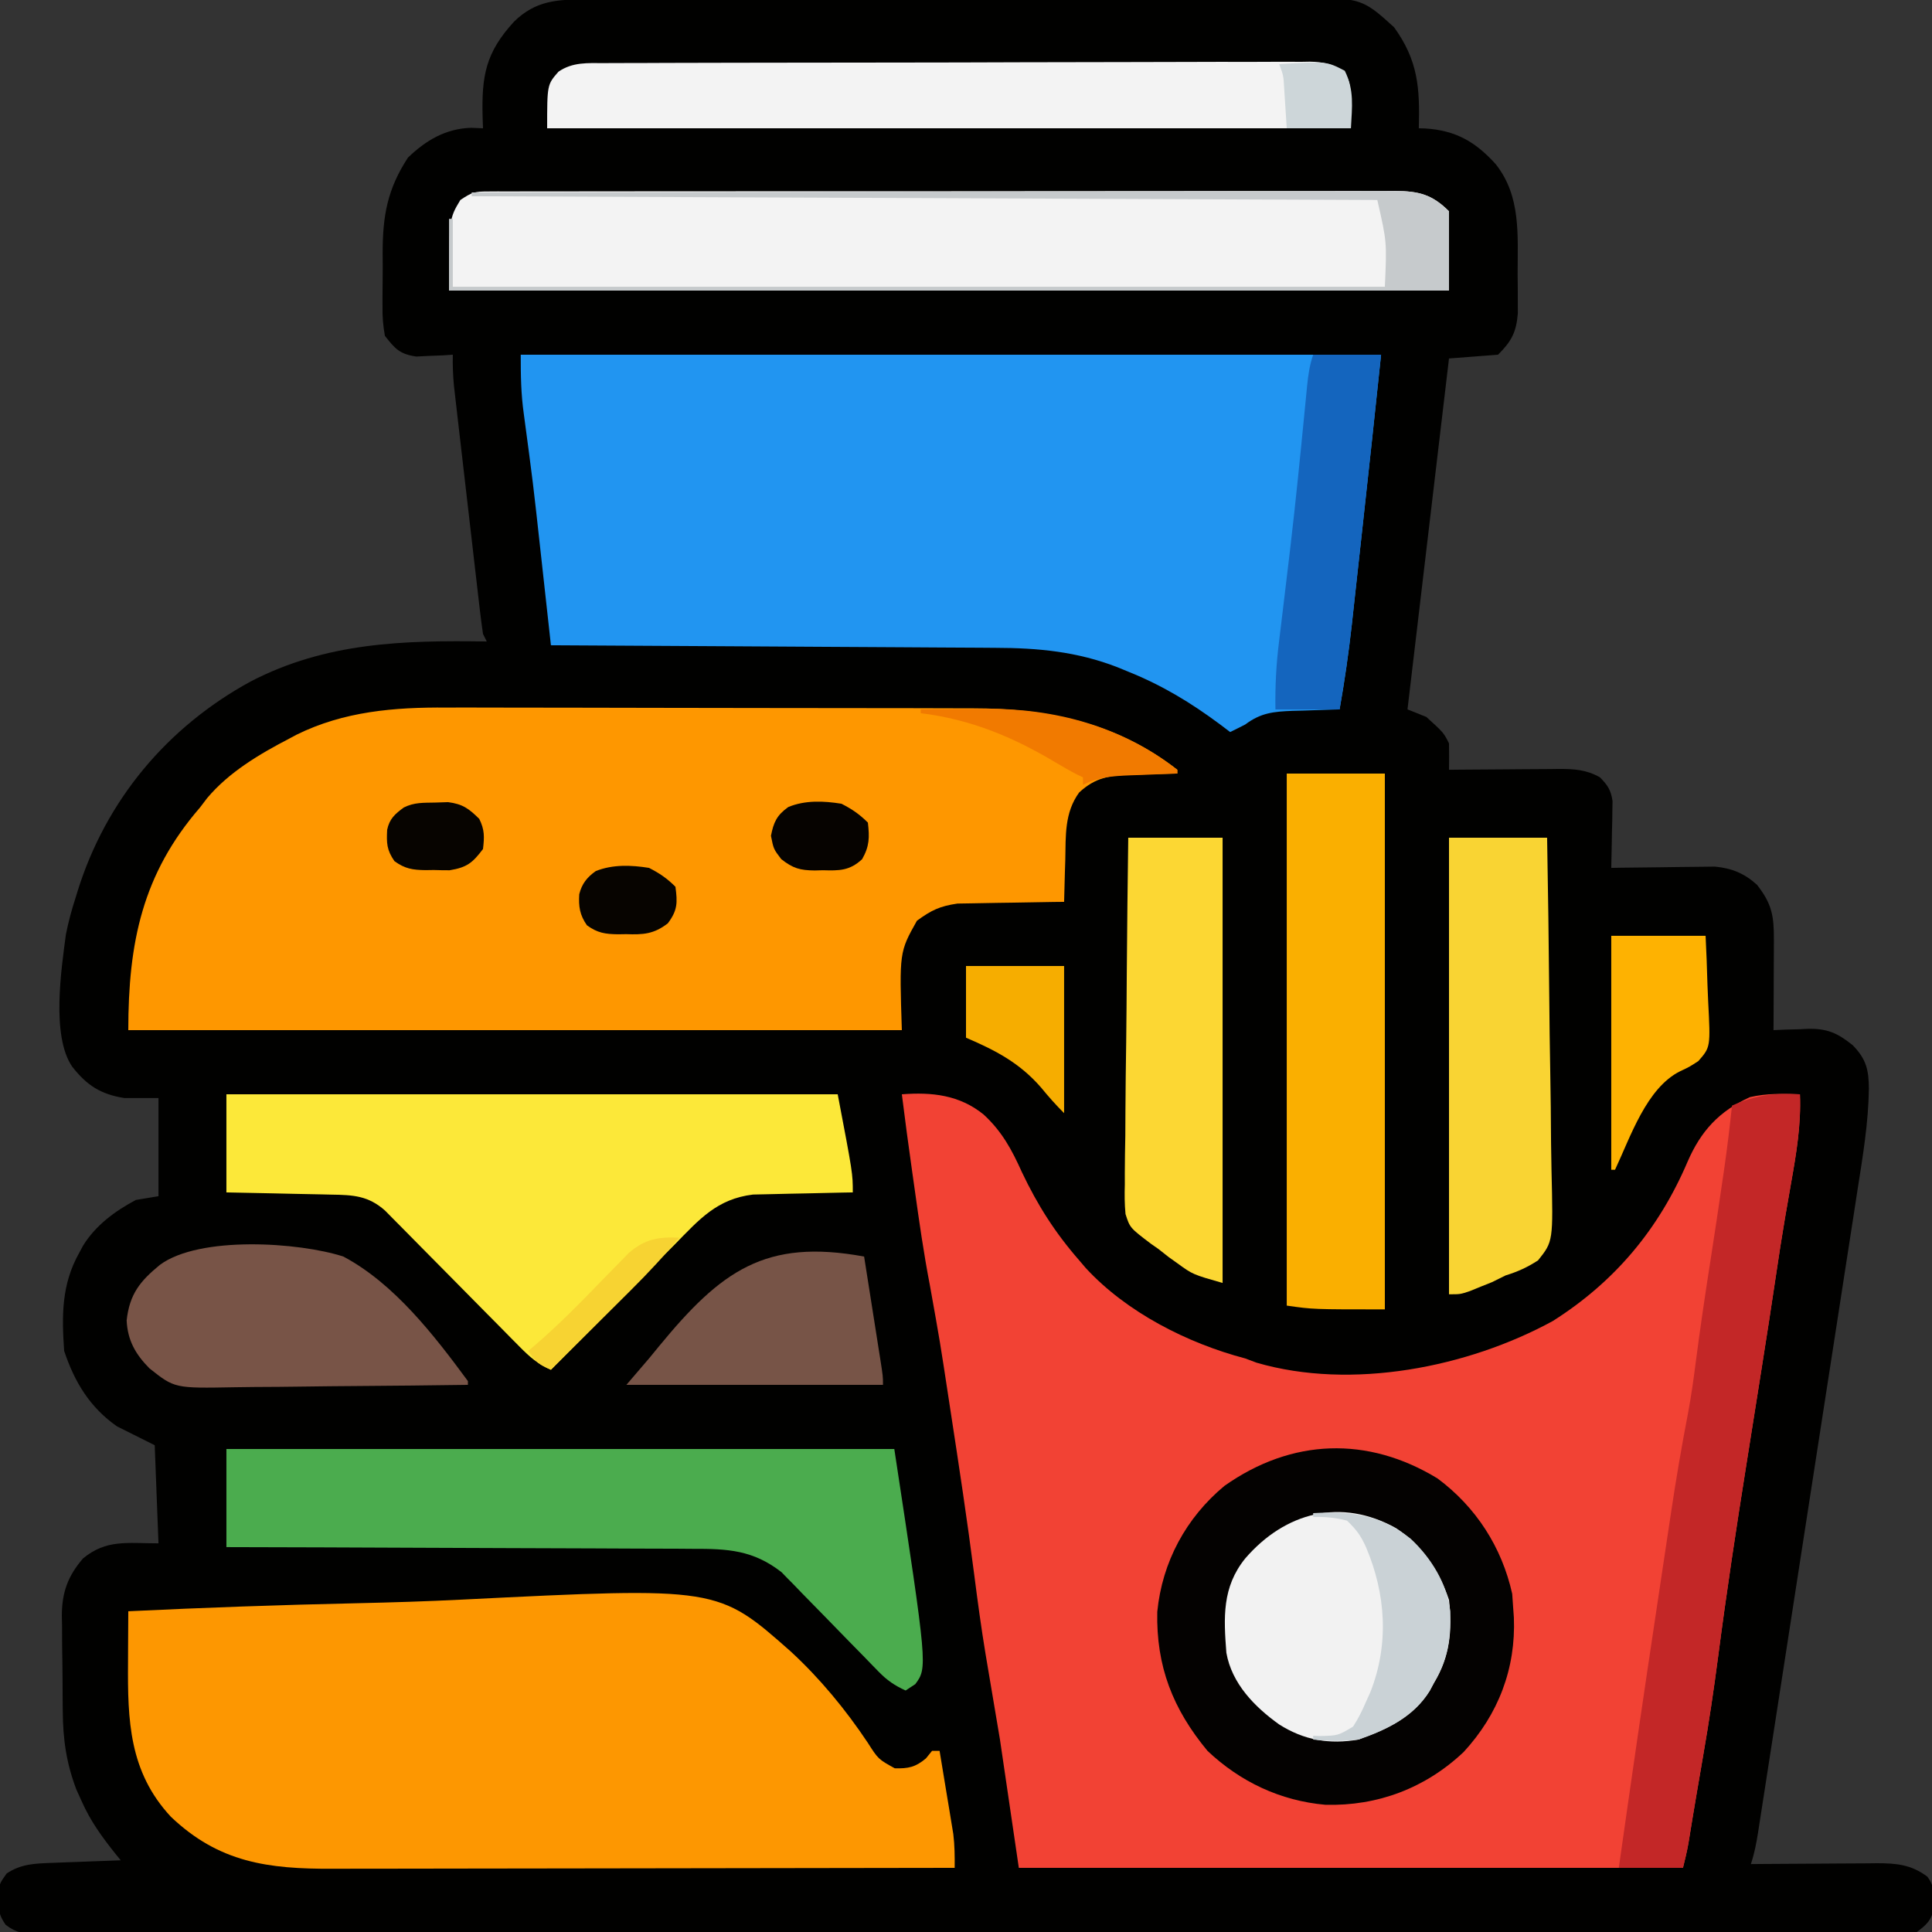 <?xml version="1.0" encoding="UTF-8"?>
<svg version="1.1" xmlns="http://www.w3.org/2000/svg" width="512" height="512">
<rect width="100%" height="100%" fill="#333333" stroke="none"/>
<path d="M0 0 C0.854 -0.004 1.708 -0.009 2.588 -0.013 C5.454 -0.027 8.32 -0.033 11.187 -0.039 C13.24 -0.047 15.293 -0.055 17.347 -0.064 C24.094 -0.09 30.842 -0.105 37.59 -0.12 C39.914 -0.125 42.238 -0.13 44.562 -0.136 C54.23 -0.157 63.898 -0.176 73.566 -0.187 C87.416 -0.204 101.266 -0.237 115.115 -0.294 C124.856 -0.332 134.598 -0.352 144.339 -0.357 C150.155 -0.361 155.971 -0.373 161.788 -0.405 C167.262 -0.435 172.737 -0.442 178.212 -0.43 C180.217 -0.43 182.222 -0.438 184.227 -0.456 C205.237 -0.63 205.237 -0.63 214.051 7.365 C220.438 16.21 220.904 23.417 220.614 34.154 C221.171 34.168 221.728 34.182 222.301 34.197 C230.351 34.7 235.613 37.693 240.989 43.654 C247.731 52.132 246.796 62.454 246.801 72.779 C246.814 73.993 246.826 75.207 246.838 76.459 C246.84 77.629 246.842 78.8 246.844 80.005 C246.848 81.066 246.853 82.126 246.857 83.219 C246.442 88.226 245.174 90.594 241.614 94.154 C237.324 94.484 233.034 94.814 228.614 95.154 C224.984 125.844 221.354 156.534 217.614 188.154 C219.264 188.814 220.914 189.474 222.614 190.154 C227.197 194.321 227.197 194.321 228.614 197.154 C228.654 199.487 228.657 201.821 228.614 204.154 C230.165 204.138 230.165 204.138 231.747 204.122 C235.596 204.086 239.444 204.063 243.293 204.044 C244.956 204.034 246.62 204.02 248.283 204.003 C250.679 203.979 253.074 203.967 255.469 203.959 C256.579 203.943 256.579 203.943 257.711 203.927 C261.782 203.926 265.041 204.124 268.614 206.154 C270.682 208.26 271.519 209.518 271.954 212.444 C271.939 213.261 271.923 214.078 271.907 214.92 C271.897 215.809 271.887 216.698 271.878 217.615 C271.852 218.535 271.827 219.456 271.801 220.404 C271.788 221.34 271.774 222.276 271.76 223.24 C271.725 225.545 271.676 227.849 271.614 230.154 C272.522 230.138 273.429 230.122 274.364 230.106 C277.753 230.055 281.14 230.017 284.529 229.989 C285.992 229.974 287.454 229.954 288.917 229.928 C291.027 229.891 293.136 229.874 295.247 229.861 C297.148 229.837 297.148 229.837 299.087 229.813 C303.564 230.246 306.92 231.609 310.258 234.654 C314.213 239.732 314.737 242.876 314.712 249.228 C314.709 250.254 314.709 250.254 314.707 251.3 C314.702 253.481 314.689 255.661 314.676 257.841 C314.671 259.321 314.667 260.801 314.663 262.281 C314.652 265.905 314.634 269.53 314.614 273.154 C315.627 273.107 316.64 273.061 317.684 273.013 C319.036 272.976 320.387 272.939 321.739 272.904 C322.404 272.87 323.069 272.837 323.754 272.802 C328.907 272.701 331.642 273.959 335.614 277.154 C339.202 280.836 339.857 283.699 339.887 288.669 C339.762 297.726 338.282 306.554 336.876 315.483 C336.581 317.401 336.287 319.319 335.994 321.237 C335.201 326.409 334.396 331.579 333.589 336.749 C332.745 342.169 331.911 347.591 331.076 353.013 C329.674 362.104 328.265 371.194 326.851 380.283 C325.036 391.956 323.231 403.631 321.431 415.307 C319.882 425.35 318.328 435.393 316.773 445.436 C316.274 448.664 315.775 451.893 315.275 455.121 C314.493 460.182 313.707 465.243 312.919 470.304 C312.63 472.164 312.342 474.023 312.054 475.883 C311.663 478.415 311.268 480.946 310.873 483.478 C310.759 484.219 310.645 484.96 310.528 485.724 C310.069 488.644 309.551 491.343 308.614 494.154 C309.799 494.143 310.985 494.133 312.206 494.122 C316.614 494.086 321.021 494.063 325.429 494.044 C327.335 494.034 329.241 494.02 331.147 494.003 C333.89 493.979 336.633 493.967 339.376 493.959 C340.649 493.943 340.649 493.943 341.949 493.927 C347.13 493.926 351.128 494.277 355.399 497.502 C356.965 499.631 357.047 500.964 357.051 503.591 C357.071 504.353 357.09 505.115 357.11 505.9 C356.398 509.137 355.255 510.149 352.614 512.154 C349.703 512.546 347.172 512.691 344.262 512.657 C343.407 512.663 342.553 512.669 341.673 512.675 C338.79 512.69 335.908 512.676 333.026 512.662 C330.946 512.666 328.867 512.673 326.787 512.681 C321.058 512.698 315.328 512.689 309.599 512.677 C303.425 512.668 297.252 512.682 291.079 512.693 C279.679 512.71 268.28 512.708 256.881 512.697 C246.351 512.687 235.82 512.684 225.29 512.689 C224.593 512.689 223.895 512.69 223.176 512.69 C220.343 512.691 217.51 512.693 214.678 512.694 C188.092 512.706 161.507 512.695 134.922 512.674 C111.29 512.655 87.659 512.656 64.028 512.675 C37.492 512.697 10.956 512.705 -15.58 512.693 C-18.407 512.692 -21.235 512.69 -24.063 512.689 C-24.759 512.689 -25.455 512.689 -26.173 512.688 C-36.697 512.684 -47.222 512.689 -57.747 512.699 C-69.711 512.711 -81.675 512.707 -93.64 512.686 C-99.749 512.675 -105.857 512.671 -111.966 512.685 C-117.552 512.696 -123.138 512.69 -128.724 512.669 C-130.75 512.664 -132.777 512.666 -134.804 512.676 C-137.548 512.688 -140.29 512.676 -143.034 512.657 C-144.229 512.671 -144.229 512.671 -145.449 512.686 C-149.012 512.637 -150.998 512.449 -153.875 510.261 C-156.089 507.174 -155.947 504.967 -155.777 501.279 C-155.386 499.154 -155.386 499.154 -153.636 496.654 C-149.839 494.122 -146.24 494.005 -141.746 493.837 C-140.676 493.796 -139.606 493.754 -138.503 493.711 C-137.392 493.671 -136.281 493.632 -135.136 493.591 C-134.009 493.548 -132.883 493.505 -131.722 493.461 C-128.944 493.355 -126.165 493.253 -123.386 493.154 C-124.086 492.294 -124.086 492.294 -124.801 491.416 C-128.34 486.985 -131.382 482.806 -133.699 477.591 C-134.404 476.043 -134.404 476.043 -135.124 474.462 C-137.832 467.363 -138.71 460.999 -138.757 453.466 C-138.766 452.564 -138.775 451.663 -138.785 450.733 C-138.799 448.837 -138.808 446.941 -138.812 445.046 C-138.824 442.162 -138.873 439.28 -138.923 436.396 C-138.933 434.545 -138.94 432.693 -138.945 430.841 C-138.964 429.989 -138.984 429.137 -139.004 428.259 C-138.958 422.128 -137.415 417.839 -133.386 413.154 C-127.179 408.037 -121.649 409.154 -113.386 409.154 C-113.716 400.574 -114.046 391.994 -114.386 383.154 C-117.686 381.504 -120.986 379.854 -124.386 378.154 C-131.554 373.137 -135.622 366.445 -138.386 358.154 C-139.033 348.808 -139.102 340.527 -134.386 332.154 C-133.878 331.206 -133.878 331.206 -133.359 330.24 C-130.034 324.868 -124.911 321.095 -119.386 318.154 C-117.406 317.824 -115.426 317.494 -113.386 317.154 C-113.386 308.574 -113.386 299.994 -113.386 291.154 C-116.356 291.154 -119.326 291.154 -122.386 291.154 C-128.665 290.177 -132.425 287.77 -136.292 282.775 C-141.779 274.643 -139.176 257.258 -137.925 247.814 C-137.267 244.498 -136.429 241.37 -135.386 238.154 C-135.104 237.235 -135.104 237.235 -134.816 236.297 C-127.307 212.228 -111.122 192.856 -89.011 180.779 C-69.011 170.374 -48.473 169.816 -26.386 170.154 C-26.716 169.494 -27.046 168.834 -27.386 168.154 C-27.709 165.999 -27.983 163.837 -28.234 161.672 C-28.312 161.007 -28.39 160.342 -28.471 159.656 C-28.729 157.451 -28.982 155.246 -29.234 153.041 C-29.411 151.508 -29.589 149.976 -29.768 148.444 C-30.141 145.229 -30.511 142.013 -30.88 138.798 C-31.351 134.681 -31.829 130.566 -32.309 126.45 C-32.677 123.284 -33.043 120.118 -33.408 116.951 C-33.583 115.434 -33.758 113.917 -33.935 112.4 C-34.182 110.275 -34.425 108.149 -34.668 106.024 C-34.876 104.211 -34.876 104.211 -35.089 102.361 C-35.345 99.598 -35.446 96.926 -35.386 94.154 C-36.267 94.212 -37.147 94.27 -38.054 94.33 C-39.796 94.397 -39.796 94.397 -41.574 94.466 C-42.722 94.524 -43.871 94.582 -45.054 94.642 C-49.467 93.996 -50.648 92.629 -53.386 89.154 C-53.875 86.335 -54.067 84.134 -54.015 81.326 C-54.017 80.577 -54.02 79.829 -54.022 79.058 C-54.021 77.478 -54.008 75.897 -53.983 74.317 C-53.949 71.924 -53.962 69.535 -53.982 67.142 C-53.972 57.27 -52.705 50.229 -47.261 41.904 C-42.454 37.306 -37.294 34.255 -30.566 34.021 C-29.517 34.065 -28.467 34.109 -27.386 34.154 C-27.438 32.651 -27.438 32.651 -27.492 31.119 C-27.763 20.268 -26.707 14.103 -19.156 5.884 C-13.395 0.251 -7.699 0.005 0 0 Z " fill="#010100" transform="translate(155.386,-0.154)"/>
<path d="M0 0 C7.975 -0.611 15.296 0.167 21.689 5.376 C26.543 9.864 29.128 14.653 31.812 20.625 C35.975 29.395 40.608 36.681 47 44 C47.57 44.669 48.14 45.338 48.727 46.027 C59.566 57.801 75.732 65.984 91 70 C91.99 70.371 92.98 70.743 94 71.125 C119.188 78.471 150.002 72.378 172.504 60.086 C188.986 49.642 200.603 35.718 208.226 17.861 C211.734 9.766 216.557 4.474 224.75 0.75 C229.192 -0.275 233.462 -0.161 238 0 C238.32 7.994 237.085 15.454 235.688 23.312 C235.252 25.808 234.818 28.304 234.387 30.801 C234.273 31.455 234.16 32.109 234.043 32.784 C233.185 37.79 232.414 42.807 231.672 47.832 C230.43 56.236 229.121 64.629 227.789 73.019 C227.438 75.23 227.088 77.441 226.738 79.652 C225.773 85.745 224.808 91.837 223.837 97.928 C221.128 114.921 218.549 131.913 216.327 148.977 C215.185 157.729 213.889 166.429 212.375 175.125 C212.171 176.32 211.968 177.515 211.758 178.746 C211.363 181.063 210.965 183.38 210.565 185.696 C209.837 189.951 209.142 194.211 208.452 198.472 C208.06 200.667 207.541 202.837 207 205 C148.92 205 90.84 205 31 205 C29.35 193.78 27.7 182.56 26 171 C24.091 159.636 24.091 159.636 22.172 148.273 C21.026 141.325 20.081 134.36 19.188 127.375 C17.334 112.923 15.15 98.526 12.938 84.125 C12.766 83 12.594 81.875 12.417 80.716 C10.117 65.601 10.117 65.601 7.418 50.555 C5.781 42.074 4.566 33.552 3.375 25 C3.157 23.454 2.938 21.909 2.719 20.363 C1.761 13.581 0.837 6.798 0 0 Z " fill="#F24234" transform="translate(239,290)"/>
<path d="M0 0 C1.669 -0.002 3.338 -0.006 5.008 -0.012 C9.489 -0.021 13.97 -0.006 18.451 0.014 C23.166 0.032 27.881 0.028 32.597 0.028 C40.506 0.03 48.414 0.047 56.323 0.074 C65.442 0.106 74.561 0.116 83.681 0.115 C93.434 0.113 103.186 0.127 112.939 0.146 C115.732 0.15 118.525 0.151 121.318 0.152 C125.717 0.154 130.116 0.166 134.515 0.186 C136.121 0.192 137.727 0.195 139.334 0.194 C159.127 0.185 177.737 4.023 193.661 16.486 C193.661 16.816 193.661 17.146 193.661 17.486 C193.086 17.495 192.512 17.505 191.92 17.514 C189.291 17.568 186.664 17.652 184.036 17.736 C183.132 17.75 182.229 17.764 181.298 17.779 C175.669 17.984 171.981 18.524 167.661 22.486 C163.73 27.867 164.112 33.949 163.973 40.361 C163.939 41.431 163.905 42.501 163.87 43.603 C163.788 46.231 163.718 48.858 163.661 51.486 C162.728 51.495 161.795 51.505 160.834 51.514 C157.347 51.558 153.861 51.62 150.374 51.693 C148.869 51.721 147.365 51.743 145.861 51.757 C143.688 51.778 141.517 51.825 139.344 51.876 C138.041 51.897 136.737 51.918 135.393 51.94 C130.704 52.626 128.495 53.692 124.661 56.486 C119.994 64.801 119.994 64.801 120.661 85.486 C53.011 85.486 -14.639 85.486 -84.339 85.486 C-84.339 62.207 -80.573 44.077 -65.339 26.486 C-64.72 25.671 -64.102 24.856 -63.464 24.017 C-57.651 17.093 -49.544 12.303 -41.589 8.173 C-40.717 7.704 -40.717 7.704 -39.826 7.225 C-27.22 0.98 -13.802 -0.105 0 0 Z " fill="#FE9700" transform="translate(118.339,187.514)"/>
<path d="M0 0 C75.24 0 150.48 0 228 0 C226.361 15.568 224.687 31.131 222.968 46.691 C222.654 49.534 222.342 52.378 222.032 55.222 C221.65 58.72 221.265 62.217 220.877 65.714 C220.663 67.65 220.453 69.586 220.243 71.522 C219.403 79.064 218.335 86.53 217 94 C216.362 94.017 215.724 94.033 215.067 94.051 C212.481 94.122 209.897 94.218 207.312 94.312 C206.4 94.335 205.488 94.358 204.549 94.381 C199.52 94.582 196.144 94.886 192 98 C190.674 98.681 189.343 99.353 188 100 C187.14 99.348 186.28 98.695 185.395 98.023 C177.638 92.246 170.024 87.628 161 84 C160.053 83.611 159.105 83.221 158.129 82.82 C147.471 78.678 137.097 77.702 125.726 77.681 C124.447 77.671 123.167 77.661 121.849 77.651 C118.377 77.624 114.904 77.608 111.432 77.595 C107.79 77.58 104.148 77.553 100.506 77.527 C93.625 77.481 86.744 77.444 79.863 77.411 C72.022 77.372 64.182 77.323 56.341 77.273 C40.228 77.17 24.114 77.08 8 77 C7.858 75.709 7.716 74.418 7.57 73.087 C7.036 68.234 6.5 63.382 5.963 58.529 C5.733 56.441 5.503 54.352 5.273 52.263 C3.262 33.956 3.262 33.956 0.815 15.702 C0.056 10.311 0 5.562 0 0 Z " fill="#2195F1" transform="translate(138,94)"/>
<path d="M0 0 C20.149 -0.968 40.293 -1.685 60.46 -2.124 C69.831 -2.334 79.186 -2.619 88.548 -3.093 C156.215 -6.456 156.215 -6.456 175.559 10.664 C183.301 17.799 190.111 26.064 195.95 34.815 C198.75 39.201 198.75 39.201 203.117 41.615 C206.697 41.722 208.623 41.317 211.375 39 C212.179 38.01 212.179 38.01 213 37 C213.66 37 214.32 37 215 37 C215.674 41.04 216.338 45.083 217 49.125 C217.191 50.267 217.382 51.409 217.578 52.586 C217.759 53.695 217.939 54.803 218.125 55.945 C218.293 56.961 218.46 57.977 218.633 59.024 C219.006 62.049 219.025 64.955 219 68 C195.704 68.047 172.407 68.082 149.111 68.104 C138.293 68.114 127.476 68.128 116.659 68.151 C107.228 68.171 97.797 68.184 88.367 68.188 C83.375 68.191 78.384 68.197 73.393 68.211 C68.689 68.225 63.986 68.229 59.283 68.226 C57.562 68.227 55.841 68.231 54.12 68.238 C37.11 68.311 24.048 66.641 11.262 54.438 C0.204 42.52 -0.185 28.964 -0.07 13.492 C-0.063 11.544 -0.063 11.544 -0.055 9.556 C-0.042 6.371 -0.023 3.185 0 0 Z " fill="#FD9701" transform="translate(34,427)"/>
<path d="M0 0 C10.201 7.565 17.059 18.228 19.805 30.582 C19.887 31.778 19.97 32.975 20.055 34.207 C20.118 35.078 20.181 35.95 20.246 36.848 C20.796 50.394 16.126 62.518 6.953 72.492 C-3.181 82.071 -15.819 86.855 -29.703 86.496 C-41.65 85.431 -52.25 80.417 -60.945 72.207 C-70.133 61.121 -74.569 49.799 -74.254 35.348 C-72.956 22.141 -66.641 10.457 -56.473 1.992 C-38.586 -10.642 -18.457 -11.236 0 0 Z " fill="#040201" transform="translate(380.945,391.793)"/>
<path d="M0 0 C1.321 -0.009 1.321 -0.009 2.669 -0.018 C3.637 -0.014 4.606 -0.01 5.603 -0.006 C6.631 -0.01 7.659 -0.014 8.719 -0.018 C12.18 -0.028 15.642 -0.024 19.103 -0.02 C21.578 -0.025 24.053 -0.03 26.528 -0.036 C32.564 -0.048 38.599 -0.05 44.634 -0.048 C49.539 -0.046 54.444 -0.048 59.349 -0.052 C60.047 -0.053 60.744 -0.053 61.463 -0.054 C62.88 -0.055 64.297 -0.056 65.714 -0.058 C79.01 -0.068 92.306 -0.066 105.602 -0.06 C117.768 -0.055 129.934 -0.066 142.101 -0.085 C154.589 -0.105 167.077 -0.113 179.565 -0.109 C186.577 -0.107 193.59 -0.11 200.603 -0.124 C207.197 -0.137 213.791 -0.135 220.385 -0.121 C222.809 -0.119 225.232 -0.122 227.655 -0.13 C230.957 -0.14 234.259 -0.132 237.561 -0.12 C238.525 -0.127 239.489 -0.134 240.482 -0.142 C246.671 -0.092 250.212 0.757 254.709 5.254 C254.709 12.184 254.709 19.114 254.709 26.254 C167.259 26.254 79.809 26.254 -10.291 26.254 C-10.291 7.254 -10.291 7.254 -7.291 2.254 C-4.182 0.182 -3.522 0.004 0 0 Z " fill="#F3F3F3" transform="translate(129.291,50.746)"/>
<path d="M0 0 C53.46 0 106.92 0 162 0 C166 21 166 21 166 26 C164.692 26.022 164.692 26.022 163.357 26.044 C160.093 26.106 156.83 26.18 153.567 26.262 C152.16 26.296 150.753 26.324 149.345 26.346 C147.312 26.38 145.279 26.433 143.246 26.488 C141.416 26.528 141.416 26.528 139.549 26.568 C130.05 27.725 125.387 33.075 118.91 39.699 C117.957 40.66 117.003 41.62 116.048 42.579 C113.552 45.09 111.068 47.613 108.586 50.139 C106.046 52.721 103.494 55.29 100.943 57.861 C95.951 62.896 90.971 67.944 86 73 C82.569 71.523 80.367 69.6 77.754 66.949 C76.926 66.115 76.099 65.281 75.246 64.421 C74.36 63.519 73.475 62.617 72.562 61.688 C71.161 60.275 69.76 58.862 68.359 57.45 C65.404 54.469 62.458 51.479 59.511 48.49 C57.083 46.029 54.652 43.569 52.217 41.115 C50.391 39.274 48.57 37.429 46.754 35.579 C45.926 34.745 45.099 33.91 44.246 33.051 C43.521 32.315 42.796 31.579 42.049 30.822 C37.571 26.84 33.554 26.674 27.734 26.586 C26.941 26.567 26.148 26.547 25.33 26.527 C22.804 26.468 20.277 26.421 17.75 26.375 C16.034 26.337 14.318 26.298 12.602 26.258 C8.401 26.16 4.201 26.081 0 26 C0 17.42 0 8.84 0 0 Z " fill="#FCE839" transform="translate(60,290)"/>
<path d="M0 0 C58.41 0 116.82 0 177 0 C185.811 57.898 185.811 57.898 182.562 62.312 C181.717 62.869 180.871 63.426 180 64 C177.082 62.685 175.051 61.285 172.827 58.991 C172.233 58.383 171.638 57.776 171.026 57.15 C170.393 56.494 169.761 55.839 169.109 55.164 C167.746 53.776 166.383 52.388 165.02 51 C162.885 48.816 160.754 46.629 158.628 44.437 C156.569 42.316 154.496 40.208 152.422 38.102 C151.486 37.125 151.486 37.125 150.53 36.128 C149.62 35.207 149.62 35.207 148.69 34.268 C147.909 33.464 147.909 33.464 147.112 32.644 C139.591 26.788 132.896 26.416 123.516 26.454 C122.165 26.445 120.814 26.435 119.463 26.423 C115.817 26.395 112.171 26.392 108.525 26.392 C104.706 26.389 100.888 26.364 97.07 26.341 C89.849 26.3 82.628 26.28 75.406 26.267 C67.181 26.251 58.957 26.212 50.732 26.172 C33.821 26.09 16.911 26.038 0 26 C0 17.42 0 8.84 0 0 Z " fill="#4BAC4E" transform="translate(60,384)"/>
<path d="M0 0 C8.58 0 17.16 0 26 0 C26 46.86 26 93.72 26 142 C7 142 7 142 0 141 C0 94.47 0 47.94 0 0 Z " fill="#FAAF00" transform="translate(341,205)"/>
<path d="M0 0 C1.231 -0.008 1.231 -0.008 2.487 -0.016 C5.241 -0.031 7.994 -0.032 10.748 -0.032 C12.721 -0.04 14.693 -0.048 16.666 -0.057 C22.028 -0.079 27.389 -0.088 32.751 -0.093 C36.099 -0.097 39.447 -0.103 42.795 -0.11 C54.472 -0.135 66.149 -0.148 77.825 -0.151 C88.717 -0.155 99.608 -0.185 110.5 -0.227 C119.846 -0.261 129.192 -0.277 138.539 -0.278 C144.123 -0.278 149.707 -0.287 155.291 -0.316 C160.542 -0.342 165.792 -0.344 171.043 -0.328 C172.971 -0.326 174.899 -0.333 176.827 -0.349 C179.458 -0.369 182.086 -0.359 184.717 -0.341 C185.482 -0.354 186.246 -0.367 187.034 -0.381 C190.621 -0.324 192.84 0.225 195.935 2.063 C197.922 5.274 197.922 5.274 197.922 17.274 C127.632 17.274 57.342 17.274 -15.078 17.274 C-15.078 5.703 -15.078 5.703 -12.078 2.274 C-8.347 -0.302 -4.36 -0.014 0 0 Z " fill="#F3F3F3" transform="translate(160.078,16.726)"/>
<path d="M0 0 C0.32 7.994 -0.915 15.454 -2.312 23.312 C-2.748 25.808 -3.182 28.304 -3.613 30.801 C-3.727 31.455 -3.84 32.109 -3.957 32.784 C-4.815 37.79 -5.586 42.807 -6.328 47.832 C-7.57 56.236 -8.879 64.629 -10.211 73.019 C-10.562 75.23 -10.912 77.441 -11.262 79.652 C-12.227 85.745 -13.192 91.837 -14.163 97.928 C-16.872 114.921 -19.451 131.913 -21.673 148.977 C-22.815 157.729 -24.111 166.429 -25.625 175.125 C-25.829 176.32 -26.032 177.515 -26.242 178.746 C-26.637 181.063 -27.035 183.38 -27.435 185.696 C-28.163 189.951 -28.858 194.211 -29.548 198.472 C-29.94 200.667 -30.459 202.837 -31 205 C-36.61 205 -42.22 205 -48 205 C-44.792 182.335 -41.498 159.685 -38.088 137.05 C-37.486 133.052 -36.887 129.053 -36.29 125.055 C-35.817 121.891 -35.341 118.728 -34.864 115.564 C-34.642 114.09 -34.421 112.616 -34.202 111.141 C-32.869 102.207 -31.36 93.329 -29.646 84.46 C-28.788 79.866 -28.146 75.261 -27.562 70.625 C-26.481 62.378 -25.281 54.156 -24 45.938 C-22.731 37.776 -21.485 29.613 -20.312 21.438 C-20.193 20.612 -20.074 19.786 -19.951 18.935 C-19.197 13.633 -18.569 8.326 -18 3 C-11.757 0.225 -6.802 -0.376 0 0 Z " fill="#C32727" transform="translate(477,290)"/>
<path d="M0 0 C8.58 0 17.16 0 26 0 C26.249 14.091 26.45 28.18 26.57 42.273 C26.627 48.817 26.705 55.359 26.83 61.902 C26.949 68.218 27.015 74.532 27.044 80.848 C27.064 83.257 27.104 85.665 27.163 88.074 C27.611 106.979 27.611 106.979 23.604 112.006 C20.747 113.864 18.244 114.995 15 116 C13.795 116.579 12.596 117.169 11.406 117.777 C10.447 118.16 9.488 118.543 8.5 118.938 C7.52 119.338 6.541 119.739 5.531 120.152 C3 121 3 121 0 121 C0 81.07 0 41.14 0 0 Z " fill="#F9D433" transform="translate(384,222)"/>
<path d="M0 0 C6.899 4.554 11.386 11.205 14 19 C14.911 27.181 14.258 33.926 10 41 C9.634 41.687 9.268 42.374 8.891 43.082 C4.568 50.06 -2.505 53.358 -10 56 C-17.692 57.354 -24.403 56.172 -31 52 C-37.521 47.334 -43.562 41.173 -45 33 C-45.713 23.679 -46.167 15.627 -40 8 C-29.413 -4.258 -14.591 -8.157 0 0 Z " fill="#F2F2F2" transform="translate(370,405)"/>
<path d="M0 0 C8.25 0 16.5 0 25 0 C25 38.94 25 77.88 25 118 C17.088 115.739 17.088 115.739 13.062 112.812 C12.29 112.262 11.518 111.712 10.723 111.145 C9.824 110.437 8.926 109.729 8 109 C7.345 108.543 6.691 108.087 6.016 107.616 C0.446 103.391 0.446 103.391 -0.727 99.733 C-0.983 97.072 -0.991 94.514 -0.908 91.842 C-0.909 90.846 -0.911 89.85 -0.912 88.824 C-0.906 85.549 -0.844 82.278 -0.781 79.004 C-0.766 76.727 -0.755 74.45 -0.747 72.173 C-0.716 66.193 -0.638 60.215 -0.549 54.236 C-0.467 48.13 -0.431 42.023 -0.391 35.916 C-0.305 23.943 -0.164 11.972 0 0 Z " fill="#FCD733" transform="translate(299,222)"/>
<path d="M0 0 C13.481 7.161 24.081 20.893 33 33 C33 33.33 33 33.66 33 34 C23.116 34.139 13.232 34.246 3.348 34.311 C-1.243 34.342 -5.833 34.384 -10.423 34.453 C-14.858 34.518 -19.293 34.554 -23.728 34.569 C-25.415 34.58 -27.102 34.602 -28.788 34.634 C-44.716 34.929 -44.716 34.929 -51.404 29.621 C-55.07 25.896 -57.173 22.275 -57.438 16.938 C-56.659 9.932 -53.893 6.519 -48.621 2.199 C-38.133 -5.559 -11.755 -3.817 0 0 Z " fill="#785447" transform="translate(91,333)"/>
<path d="M0 0 C0.714 4.52 1.426 9.041 2.136 13.562 C2.378 15.101 2.621 16.639 2.864 18.177 C3.213 20.386 3.56 22.595 3.906 24.805 C4.016 25.494 4.125 26.184 4.238 26.895 C5 31.772 5 31.772 5 34 C-17.44 34 -39.88 34 -63 34 C-61.02 31.69 -59.04 29.38 -57 27 C-56.114 25.92 -55.229 24.84 -54.316 23.727 C-37.933 3.82 -26.21 -4.829 0 0 Z " fill="#775447" transform="translate(229,333)"/>
<path d="M0 0 C5.94 0 11.88 0 18 0 C16.452 14.866 14.843 29.724 13.201 44.579 C12.81 48.127 12.419 51.674 12.032 55.222 C11.65 58.72 11.265 62.217 10.877 65.714 C10.663 67.65 10.453 69.586 10.243 71.522 C9.402 79.068 8.313 86.521 7 94 C1.39 94 -4.22 94 -10 94 C-10.092 87.928 -9.802 82.106 -9.047 76.086 C-8.897 74.831 -8.897 74.831 -8.743 73.55 C-8.528 71.755 -8.311 69.961 -8.091 68.167 C-7.508 63.391 -6.94 58.614 -6.375 53.836 C-6.259 52.859 -6.144 51.883 -6.024 50.877 C-4.62 38.917 -3.427 26.936 -2.257 14.951 C-2.179 14.165 -2.101 13.38 -2.021 12.571 C-1.876 11.11 -1.734 9.649 -1.595 8.188 C-1.307 5.286 -0.927 2.78 0 0 Z " fill="#1465BE" transform="translate(348,94)"/>
<path d="M0 0 C8.25 0 16.5 0 25 0 C25.208 4.31 25.386 8.604 25.494 12.915 C25.539 14.378 25.601 15.841 25.679 17.303 C26.314 29.496 26.314 29.496 23.082 33.195 C20.688 34.75 20.688 34.75 18.297 35.867 C9.315 40.297 5.052 53.423 1 62 C0.67 62 0.34 62 0 62 C0 41.54 0 21.08 0 0 Z " fill="#FEB201" transform="translate(427,248)"/>
<path d="M0 0 C32.018 -0.068 64.036 -0.122 96.055 -0.153 C99.834 -0.157 103.612 -0.161 107.391 -0.165 C108.144 -0.166 108.896 -0.166 109.671 -0.167 C121.857 -0.18 134.043 -0.204 146.229 -0.231 C158.731 -0.259 171.232 -0.276 183.733 -0.282 C191.449 -0.286 199.165 -0.299 206.88 -0.324 C212.794 -0.341 218.708 -0.343 224.621 -0.339 C227.049 -0.34 229.477 -0.346 231.905 -0.358 C235.214 -0.372 238.523 -0.369 241.832 -0.361 C242.798 -0.37 243.764 -0.378 244.759 -0.387 C250.957 -0.346 254.496 0.496 259 5 C259 11.93 259 18.86 259 26 C171.55 26 84.1 26 -6 26 C-6 19.73 -6 13.46 -6 7 C-5.67 7 -5.34 7 -5 7 C-5 12.94 -5 18.88 -5 25 C76.51 25 158.02 25 242 25 C242.538 13.098 242.538 13.098 240 2 C160.8 1.67 81.6 1.34 0 1 C0 0.67 0 0.34 0 0 Z " fill="#C6CACC" transform="translate(125,51)"/>
<path d="M0 0 C9.925 -0.614 17.845 0.466 25.812 6.75 C31.186 11.756 35.515 18.646 36.336 26.016 C36.424 33.334 35.792 38.7 32 45 C31.634 45.687 31.268 46.374 30.891 47.082 C26.586 54.031 19.493 57.415 12 60 C7.91 60.496 4.088 60.472 0 60 C0 59.67 0 59.34 0 59 C0.592 59.021 1.183 59.041 1.793 59.062 C6.585 58.958 6.585 58.958 10.57 56.574 C11.971 54.447 12.997 52.342 14 50 C14.392 49.13 14.784 48.26 15.188 47.363 C20.153 34.725 19.275 21.406 14 9 C12.563 5.856 11.56 4.503 9 2 C5.976 1.17 3.128 0.952 0 1 C0 0.67 0 0.34 0 0 Z " fill="#CAD2D6" transform="translate(348,401)"/>
<path d="M0 0 C8.58 0 17.16 0 26 0 C26 12.87 26 25.74 26 39 C23.773 36.773 21.854 34.611 19.875 32.188 C14.201 25.676 7.9 22.386 0 19 C0 12.73 0 6.46 0 0 Z " fill="#F6AD00" transform="translate(256,256)"/>
<path d="M0 0 C4.437 -0.059 8.875 -0.094 13.312 -0.125 C14.556 -0.142 15.799 -0.159 17.08 -0.176 C35.59 -0.273 53.251 4.457 68 16 C68 16.33 68 16.66 68 17 C67.42 17.02 66.841 17.04 66.243 17.06 C63.599 17.156 60.956 17.265 58.312 17.375 C57.4 17.406 56.488 17.437 55.549 17.469 C50.988 17.668 47.138 17.857 43 20 C43 19.34 43 18.68 43 18 C42.49 17.759 41.979 17.518 41.453 17.27 C39.489 16.253 37.571 15.146 35.672 14.012 C24.356 7.256 13.195 2.63 0 1 C0 0.67 0 0.34 0 0 Z " fill="#F17A00" transform="translate(244,188)"/>
<path d="M0 0 C1.131 -0.037 2.261 -0.075 3.426 -0.113 C7.331 0.396 8.909 1.585 11.688 4.312 C13.132 7.201 13.064 9.109 12.688 12.312 C9.906 15.982 8.438 17.19 3.84 17.941 C2.435 17.945 1.029 17.923 -0.375 17.875 C-1.082 17.886 -1.789 17.897 -2.518 17.908 C-5.944 17.86 -7.979 17.554 -10.777 15.527 C-12.847 12.541 -12.882 10.745 -12.711 7.215 C-12.104 4.315 -10.648 3.029 -8.312 1.312 C-5.515 -0.086 -3.12 0.067 0 0 Z " fill="#070400" transform="translate(115.312,212.688)"/>
<path d="M0 0 C2.804 1.436 4.775 2.775 7 5 C7.559 9.231 7.574 11.235 4.977 14.695 C1.27 17.565 -1.562 17.715 -6.062 17.562 C-6.77 17.573 -7.477 17.584 -8.205 17.596 C-11.632 17.547 -13.663 17.245 -16.457 15.211 C-18.345 12.506 -18.701 10.258 -18.492 6.973 C-17.802 4.208 -16.429 2.48 -14.113 0.844 C-9.624 -0.948 -4.71 -0.761 0 0 Z " fill="#070400" transform="translate(172,230)"/>
<path d="M0 0 C2.804 1.436 4.775 2.775 7 5 C7.443 8.915 7.435 11.234 5.473 14.691 C2.159 17.785 -0.627 17.743 -4.938 17.625 C-5.992 17.654 -5.992 17.654 -7.068 17.684 C-11.004 17.647 -12.842 17.124 -15.961 14.68 C-18 12 -18 12 -18.688 8.5 C-17.975 4.872 -17.146 3.072 -14.113 0.879 C-9.648 -0.978 -4.708 -0.76 0 0 Z " fill="#060300" transform="translate(223,213)"/>
<path d="M0 0 C-4.027 4.833 -8.244 9.381 -12.711 13.809 C-13.324 14.42 -13.937 15.032 -14.569 15.662 C-16.502 17.589 -18.438 19.514 -20.375 21.438 C-21.697 22.754 -23.018 24.071 -24.34 25.389 C-27.557 28.595 -30.778 31.798 -34 35 C-37.161 33.63 -37.993 33.011 -40 30 C-39.32 29.43 -39.32 29.43 -38.626 28.849 C-32.004 23.19 -25.965 16.994 -19.91 10.739 C-18.547 9.333 -17.174 7.938 -15.801 6.543 C-14.998 5.718 -14.195 4.893 -13.368 4.044 C-9.101 0.362 -5.544 -0.258 0 0 Z " fill="#F7D332" transform="translate(180,328)"/>
<path d="M0 0 C12.529 -0.763 12.529 -0.763 17.375 1.75 C19.929 6.857 19.311 11.336 19 17 C13.39 17 7.78 17 2 17 C1.772 13.452 1.544 9.904 1.316 6.355 C1.128 3.008 1.128 3.008 0 0 Z " fill="#CDD6D9" transform="translate(339,17)"/>
</svg>
